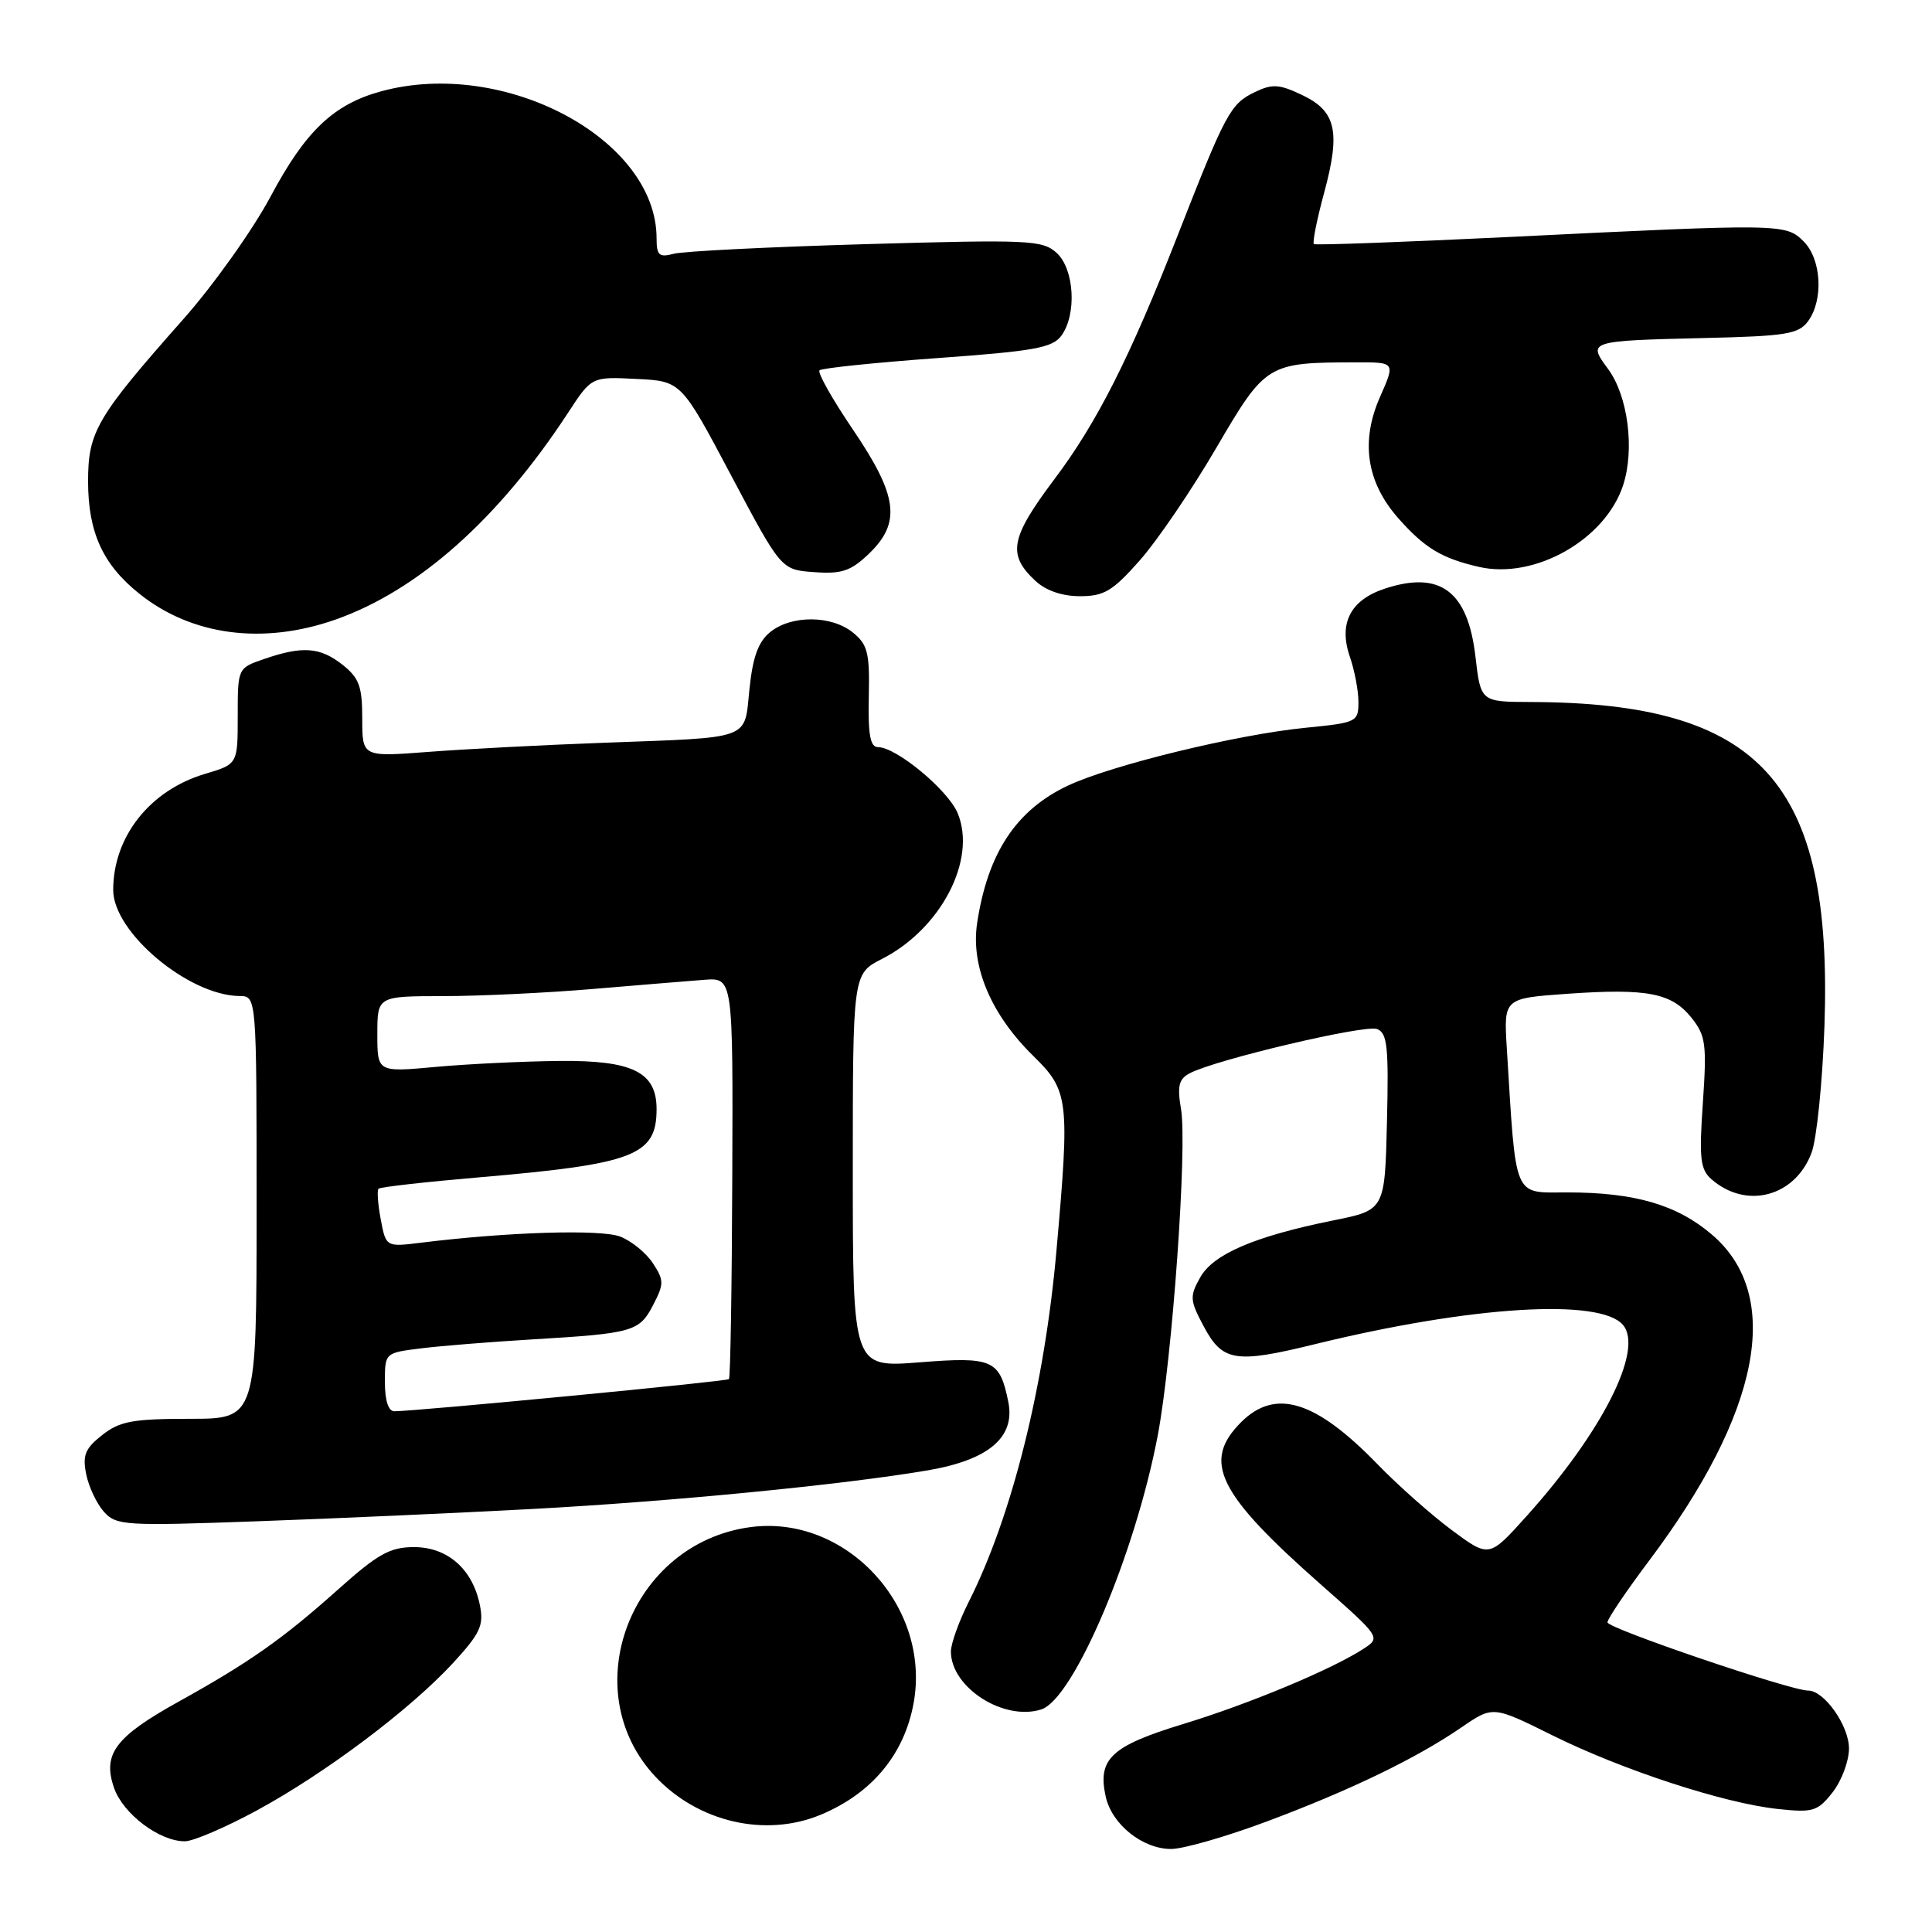 <?xml version="1.0" encoding="UTF-8" standalone="no"?>
<!DOCTYPE svg PUBLIC "-//W3C//DTD SVG 1.1//EN" "http://www.w3.org/Graphics/SVG/1.1/DTD/svg11.dtd" >
<svg xmlns="http://www.w3.org/2000/svg" xmlns:xlink="http://www.w3.org/1999/xlink" version="1.1" viewBox="0 0 256 256">
 <g >
 <path fill="currentColor"
d=" M 167.79 241.38 C 178.90 237.23 187.66 233.00 193.66 228.88 C 197.82 226.03 197.82 226.03 205.66 229.92 C 214.92 234.52 228.46 238.95 235.58 239.70 C 240.24 240.20 240.84 240.02 242.83 237.49 C 244.02 235.97 245.00 233.36 245.00 231.68 C 245.00 228.65 241.71 223.99 239.58 224.01 C 237.28 224.02 213.00 215.77 213.00 214.97 C 213.00 214.51 215.48 210.84 218.50 206.82 C 233.29 187.16 236.29 171.68 226.86 163.61 C 222.21 159.63 216.63 158.00 207.64 158.00 C 200.44 158.00 200.91 159.13 199.66 138.89 C 199.25 132.28 199.25 132.28 207.71 131.68 C 218.28 130.94 221.51 131.57 224.15 134.88 C 226.02 137.24 226.17 138.37 225.64 146.11 C 225.13 153.50 225.29 154.94 226.77 156.25 C 231.37 160.28 237.82 158.60 240.03 152.78 C 240.72 150.98 241.49 143.40 241.75 135.95 C 242.86 103.61 233.35 93.11 202.85 93.02 C 196.20 93.00 196.20 93.00 195.50 86.97 C 194.49 78.32 190.83 75.58 183.49 78.00 C 178.91 79.51 177.33 82.63 178.88 87.07 C 179.49 88.85 180.00 91.52 180.00 93.02 C 180.00 95.66 179.78 95.76 173.02 96.43 C 163.94 97.32 147.32 101.37 141.52 104.09 C 134.64 107.33 130.87 113.04 129.47 122.35 C 128.62 128.05 131.32 134.44 136.93 139.93 C 141.62 144.52 141.76 145.73 139.99 165.67 C 138.41 183.61 134.09 200.89 128.38 212.22 C 127.07 214.81 126.00 217.79 126.00 218.83 C 126.00 223.60 133.00 228.09 137.97 226.51 C 142.25 225.15 150.42 205.94 153.41 190.19 C 155.34 179.97 157.34 151.98 156.49 146.95 C 155.97 143.88 156.20 142.97 157.67 142.20 C 161.14 140.39 180.87 135.74 182.46 136.35 C 183.83 136.87 184.02 138.69 183.78 148.65 C 183.50 160.34 183.50 160.34 176.67 161.71 C 166.24 163.82 160.76 166.17 159.03 169.27 C 157.62 171.78 157.66 172.31 159.50 175.75 C 161.99 180.43 163.69 180.70 174.24 178.11 C 194.94 173.04 212.08 171.98 215.07 175.58 C 217.81 178.88 212.29 189.78 202.23 200.95 C 197.32 206.41 197.32 206.41 192.41 202.78 C 189.71 200.78 185.25 196.83 182.50 193.99 C 174.30 185.55 168.99 183.92 164.45 188.45 C 159.24 193.67 161.33 197.89 175.15 210.07 C 182.88 216.88 182.95 216.99 180.74 218.43 C 176.56 221.17 165.53 225.78 156.75 228.45 C 147.23 231.36 145.41 233.06 146.51 238.05 C 147.32 241.74 151.39 245.00 155.18 245.00 C 156.78 245.00 162.46 243.37 167.79 241.38 Z  M 34.00 239.91 C 43.10 234.97 54.31 226.55 60.01 220.38 C 63.63 216.44 64.13 215.38 63.59 212.71 C 62.64 207.93 59.32 205.00 54.86 205.00 C 51.68 205.00 50.08 205.89 44.79 210.62 C 37.46 217.17 33.05 220.27 23.70 225.46 C 15.26 230.14 13.55 232.42 15.12 236.93 C 16.33 240.37 21.15 244.00 24.50 243.98 C 25.60 243.98 29.88 242.14 34.00 239.91 Z  M 108.78 240.45 C 115.52 237.63 119.80 232.49 121.05 225.72 C 123.42 212.85 112.06 200.62 99.37 202.36 C 83.53 204.53 76.14 223.95 86.81 235.38 C 92.49 241.45 101.44 243.52 108.78 240.45 Z  M 70.50 199.95 C 89.08 198.95 111.69 196.74 122.93 194.83 C 131.00 193.45 134.54 190.46 133.61 185.78 C 132.48 180.16 131.56 179.74 121.80 180.52 C 113.00 181.21 113.00 181.21 113.00 155.13 C 113.00 129.04 113.00 129.04 116.87 127.06 C 124.68 123.08 129.45 113.91 126.90 107.76 C 125.63 104.69 118.77 99.00 116.34 99.00 C 115.31 99.00 115.01 97.36 115.12 92.32 C 115.25 86.50 114.97 85.40 113.02 83.82 C 110.18 81.51 104.86 81.48 102.06 83.75 C 100.48 85.03 99.75 87.04 99.31 91.27 C 98.60 98.14 99.86 97.68 80.00 98.42 C 72.03 98.71 61.56 99.26 56.75 99.63 C 48.00 100.30 48.00 100.30 48.00 95.22 C 48.00 90.93 47.59 89.83 45.37 88.07 C 42.40 85.74 40.08 85.57 35.00 87.32 C 31.50 88.52 31.50 88.52 31.50 94.89 C 31.50 101.26 31.50 101.26 27.14 102.55 C 19.85 104.73 15.00 110.87 15.00 117.93 C 15.00 123.54 24.98 131.91 31.75 131.98 C 34.00 132.00 34.00 132.00 34.00 160.00 C 34.00 188.00 34.00 188.00 25.13 188.00 C 17.58 188.00 15.87 188.32 13.54 190.15 C 11.29 191.92 10.91 192.82 11.42 195.33 C 11.75 197.00 12.81 199.24 13.76 200.31 C 15.41 202.14 16.50 202.21 34.00 201.58 C 44.17 201.22 60.60 200.48 70.50 199.95 Z  M 44.45 82.10 C 55.40 78.25 66.05 68.78 75.26 54.71 C 78.39 49.91 78.39 49.91 84.32 50.21 C 90.26 50.50 90.26 50.50 96.88 63.00 C 103.51 75.50 103.51 75.50 107.88 75.81 C 111.53 76.08 112.73 75.67 115.13 73.38 C 119.43 69.25 118.98 65.72 113.03 56.94 C 110.29 52.91 108.30 49.37 108.59 49.07 C 108.89 48.78 115.91 48.05 124.19 47.45 C 137.00 46.53 139.46 46.09 140.63 44.49 C 142.71 41.65 142.36 35.64 140.00 33.50 C 138.13 31.81 136.34 31.73 114.75 32.35 C 101.96 32.72 90.49 33.29 89.25 33.63 C 87.33 34.14 87.00 33.84 87.00 31.58 C 87.00 18.42 66.82 7.65 50.50 12.10 C 44.20 13.82 40.48 17.36 35.87 26.01 C 33.52 30.42 28.32 37.74 24.31 42.27 C 12.79 55.28 11.67 57.19 11.67 63.80 C 11.68 70.55 13.63 74.83 18.50 78.70 C 25.42 84.23 34.87 85.47 44.45 82.10 Z  M 151.03 74.25 C 153.34 71.64 157.90 64.94 161.15 59.37 C 167.72 48.15 167.90 48.04 179.69 48.01 C 184.89 48.00 184.89 48.00 182.87 52.57 C 180.26 58.46 181.06 63.86 185.24 68.62 C 188.73 72.59 191.03 73.99 195.98 75.12 C 203.35 76.80 212.68 71.53 215.06 64.33 C 216.63 59.56 215.72 52.46 213.07 48.88 C 210.34 45.19 210.43 45.16 225.83 44.79 C 236.69 44.54 238.33 44.27 239.58 42.56 C 241.65 39.73 241.35 34.35 239.00 32.00 C 236.63 29.63 236.21 29.62 200.00 31.40 C 185.97 32.08 174.32 32.51 174.10 32.34 C 173.88 32.17 174.49 29.10 175.46 25.52 C 177.66 17.40 177.04 14.72 172.50 12.57 C 169.51 11.15 168.58 11.09 166.28 12.20 C 163.04 13.76 162.43 14.89 156.06 31.16 C 149.74 47.33 145.37 55.98 139.71 63.50 C 133.87 71.28 133.45 73.48 137.19 76.96 C 138.58 78.26 140.74 79.00 143.10 79.00 C 146.29 79.00 147.44 78.32 151.03 74.25 Z  M 51.00 183.13 C 51.00 179.26 51.00 179.26 55.75 178.67 C 58.36 178.34 65.00 177.81 70.50 177.48 C 83.90 176.68 84.72 176.45 86.55 172.91 C 88.00 170.11 87.99 169.64 86.51 167.38 C 85.62 166.02 83.68 164.44 82.20 163.86 C 79.64 162.86 67.28 163.24 55.82 164.66 C 51.14 165.24 51.14 165.24 50.45 161.57 C 50.07 159.56 49.94 157.73 50.16 157.51 C 50.37 157.29 56.39 156.61 63.53 156.00 C 84.05 154.24 87.00 153.11 87.00 146.96 C 87.00 142.06 83.84 140.49 74.14 140.58 C 69.39 140.63 62.01 140.98 57.75 141.37 C 50.00 142.08 50.00 142.08 50.00 137.04 C 50.00 132.00 50.00 132.00 58.75 131.99 C 63.56 131.99 72.45 131.56 78.50 131.05 C 84.55 130.54 91.22 129.99 93.31 129.83 C 97.13 129.54 97.13 129.54 97.03 155.97 C 96.98 170.50 96.78 182.55 96.59 182.74 C 96.28 183.05 55.29 186.98 52.25 187.00 C 51.46 187.00 51.00 185.56 51.00 183.13 Z "/>
</g>
</svg>